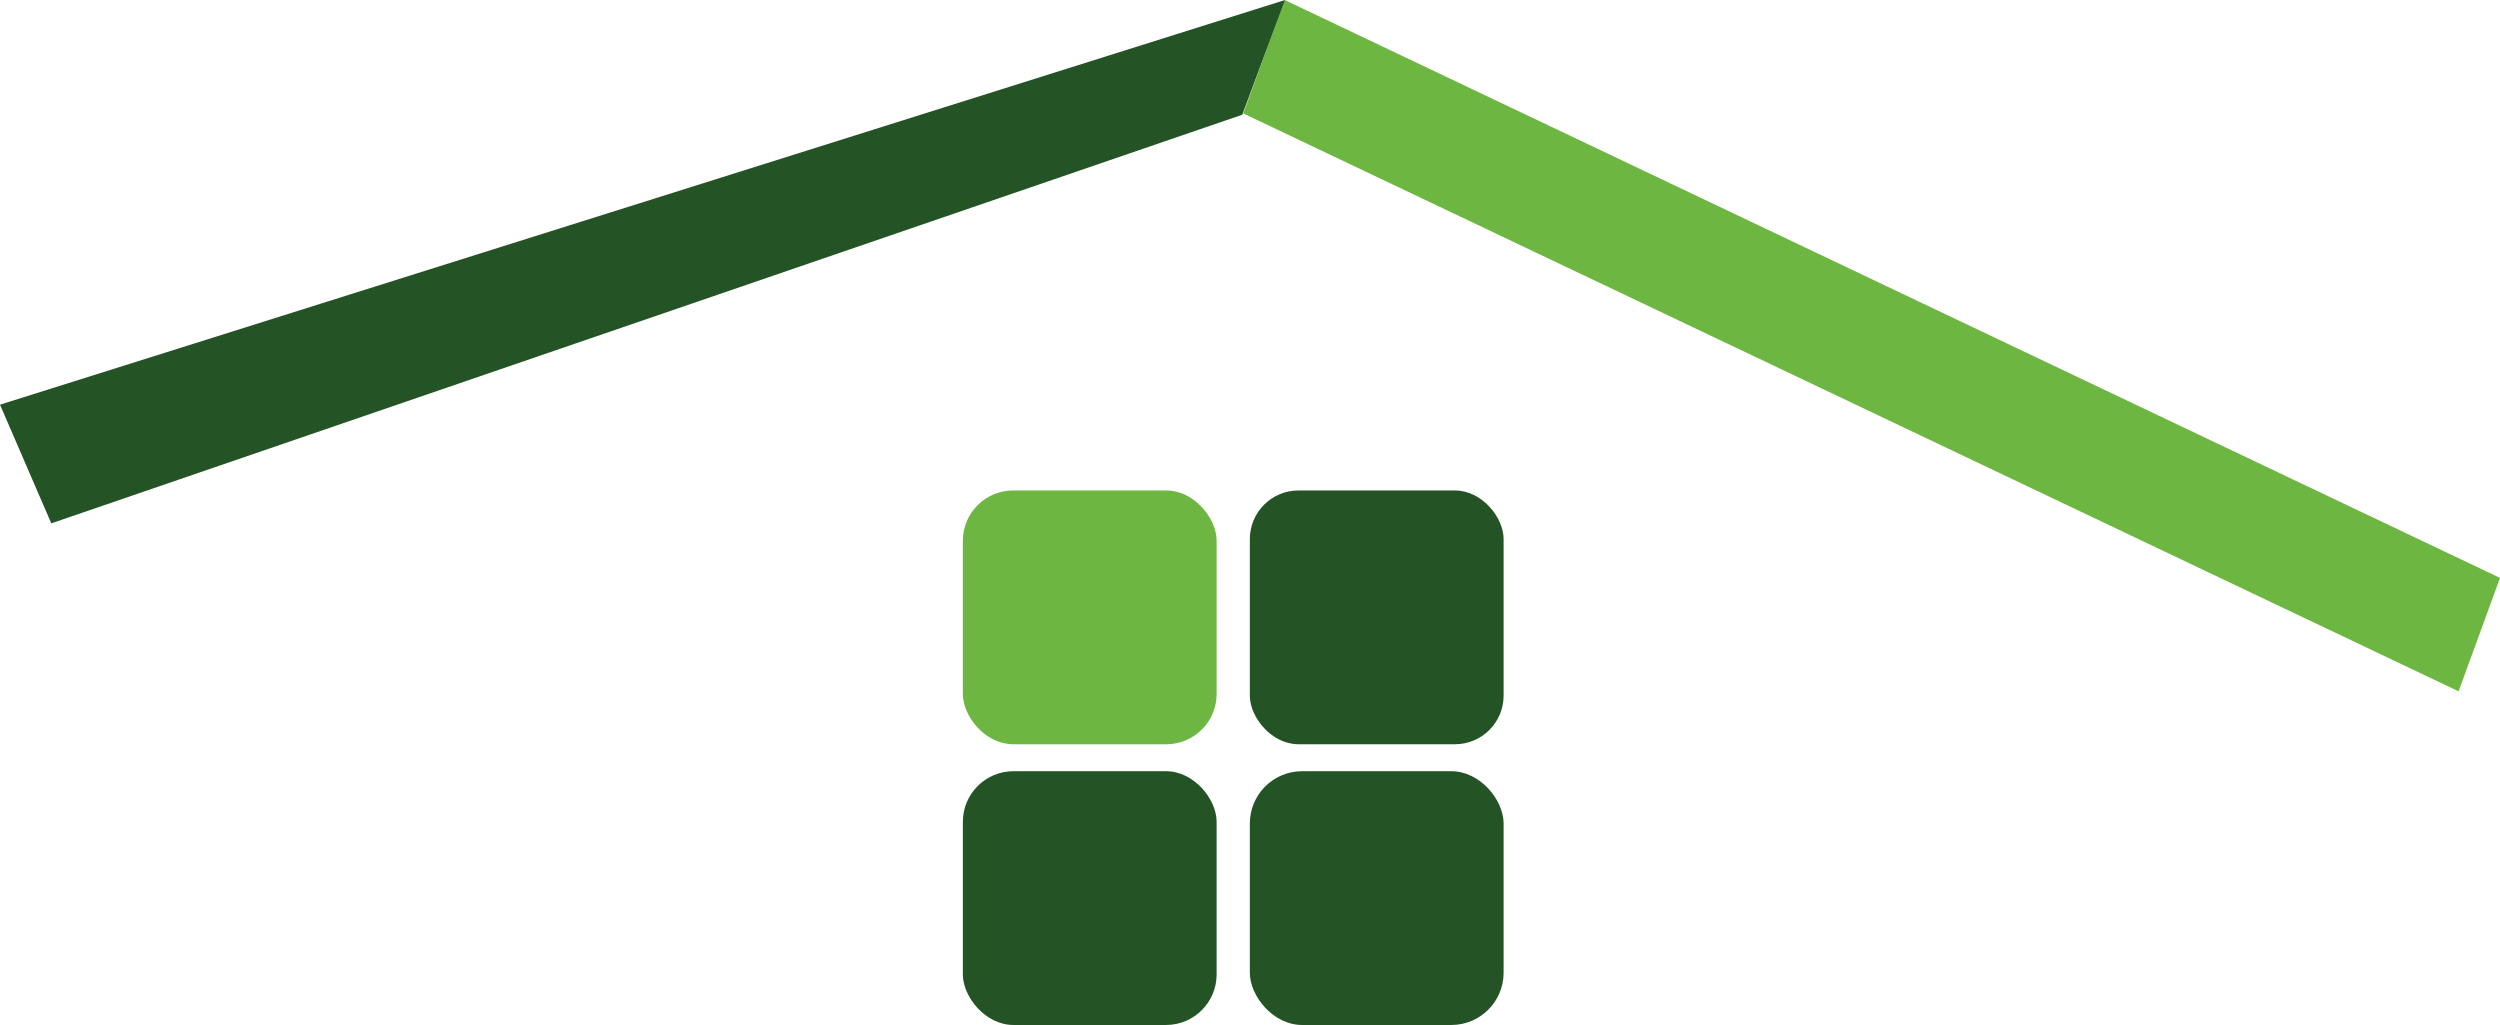 <?xml version="1.0" encoding="UTF-8"?>
<svg id="Capa_2" data-name="Capa 2" xmlns="http://www.w3.org/2000/svg" viewBox="0 0 76.05 31.18">
  <defs>
    <style>
      .cls-1 {
        fill: #6eb642;
      }

      .cls-2 {
        fill: #245426;
      }
    </style>
  </defs>
  <g id="Capa_1-2" data-name="Capa 1">
    <g>
      <polygon class="cls-1" points="39.08 0 76.05 17.58 74.79 21.03 37.82 3.45 39.08 0"/>
      <polygon class="cls-2" points="37.79 3.49 1.56 15.92 0 12.31 39.09 0 37.79 3.49"/>
      <rect class="cls-1" x="29.29" y="14.92" width="7.72" height="7.72" rx="1.53" ry="1.53"/>
      <rect class="cls-2" x="38.02" y="14.92" width="7.72" height="7.72" rx="1.48" ry="1.48"/>
      <rect class="cls-2" x="38.02" y="23.46" width="7.72" height="7.72" rx="1.59" ry="1.59"/>
      <rect class="cls-2" x="29.29" y="23.46" width="7.72" height="7.72" rx="1.54" ry="1.54"/>
    </g>
  </g>
</svg>